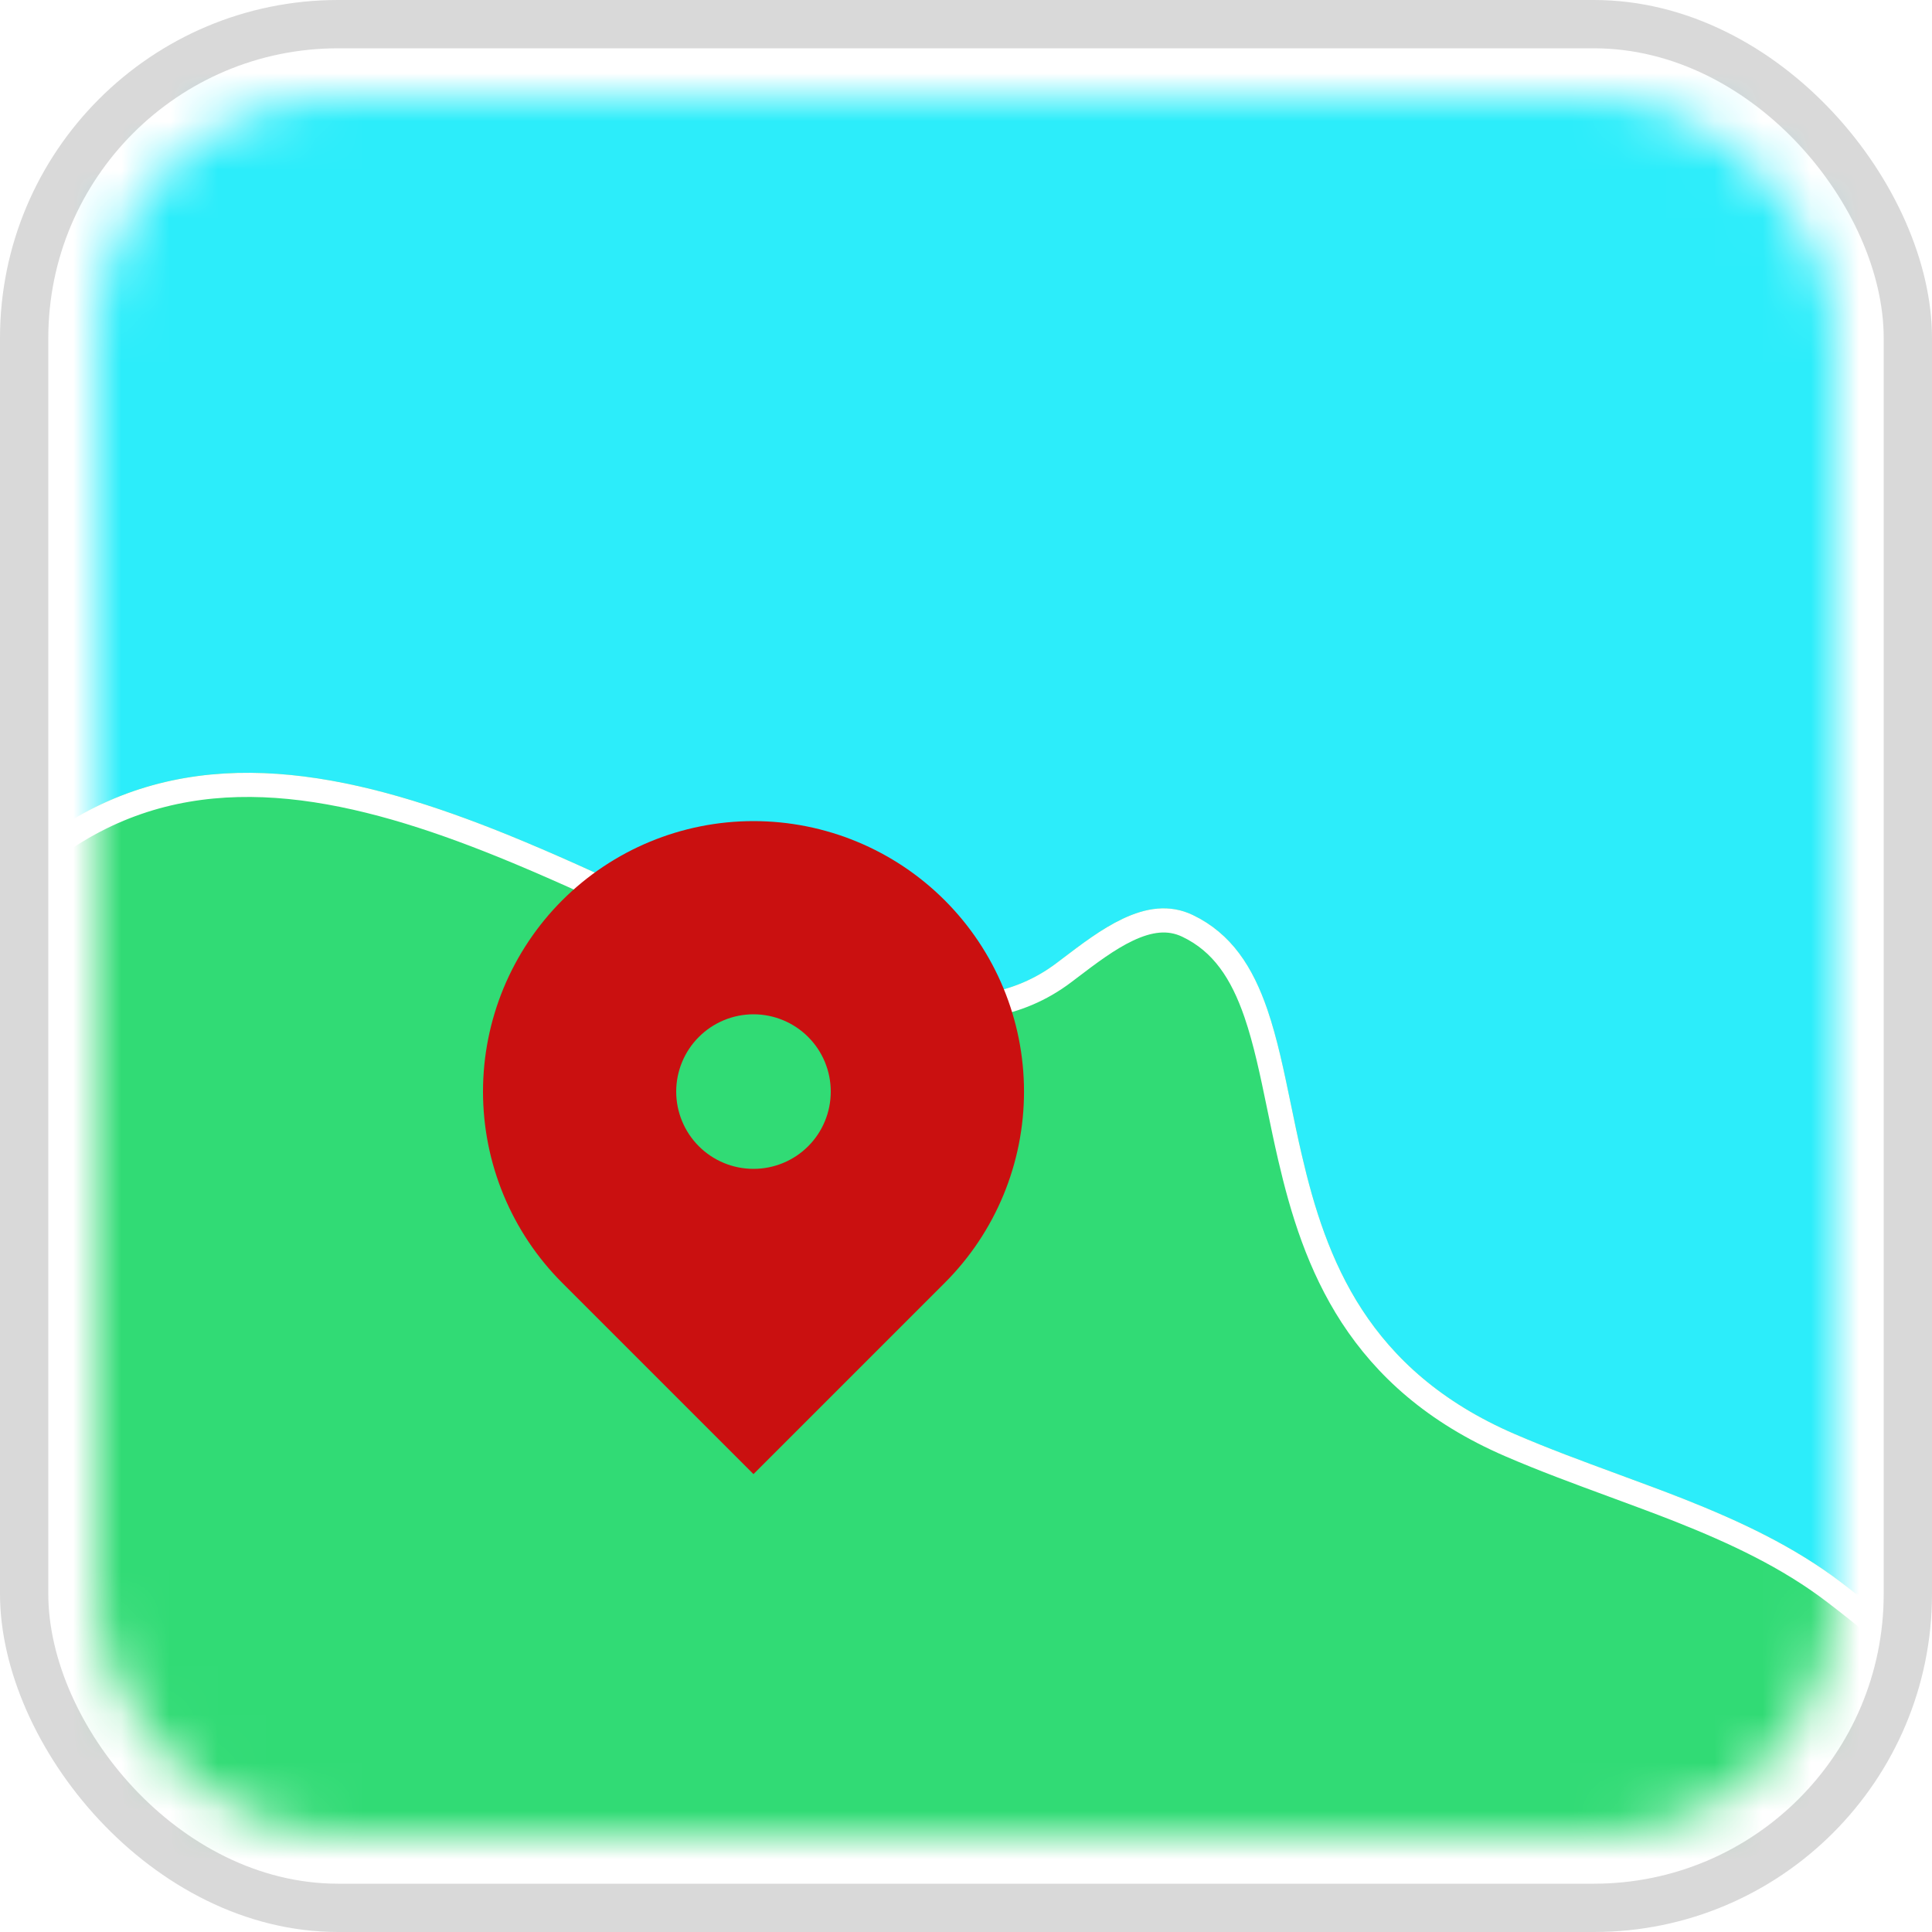 <svg width="40" height="40" viewBox="0 0 40 40" fill="none" xmlns="http://www.w3.org/2000/svg">
<rect width="40" height="40" rx="7" fill="#D9D9D9"/>
<rect x="1" y="1" width="38" height="38" rx="6" fill="white"/>
<mask id="mask0_447_107" style="mask-type:alpha" maskUnits="userSpaceOnUse" x="2" y="2" width="36" height="36">
<rect x="2" y="2" width="36" height="36" rx="5" fill="#EFEFEF"/>
</mask>
<g mask="url(#mask0_447_107)">
<rect x="1" y="1" width="38" height="32" fill="#2CEDFA"/>
<g filter="url(#filter0_d_447_107)">
<path d="M31.36 29.69C33.636 30.675 36.161 31.265 38.132 32.772C57.172 47.334 23.323 54.615 17 54.615C10.373 54.615 -7 51.242 -7 44.615C-3.693 -4.042 14.788 25.312 21.879 19.936C22.733 19.288 23.724 18.481 24.691 18.942C27.922 20.483 25.262 27.052 31.36 29.69Z" fill="#31DB75"/>
<path d="M37.98 32.97C42.717 36.593 44.07 39.692 43.507 42.275C42.938 44.889 40.387 47.118 36.96 48.933C33.549 50.74 29.342 52.099 25.588 53.007C21.83 53.915 18.551 54.365 17 54.365C13.714 54.365 7.74 53.526 2.592 51.862C0.017 51.03 -2.334 49.997 -4.036 48.77C-5.74 47.543 -6.746 46.157 -6.75 44.623C-5.924 32.472 -4.151 25.232 -1.871 21.109C-0.733 19.052 0.524 17.783 1.841 17.061C3.157 16.34 4.555 16.152 5.996 16.294C7.441 16.437 8.925 16.911 10.403 17.509C11.37 17.901 12.322 18.34 13.256 18.771C13.755 19.001 14.25 19.229 14.739 19.446C16.131 20.065 17.473 20.592 18.698 20.791C19.929 20.991 21.07 20.863 22.03 20.135C22.066 20.108 22.101 20.081 22.137 20.054C22.538 19.749 22.94 19.443 23.35 19.249C23.789 19.041 24.194 18.982 24.584 19.168C25.306 19.512 25.713 20.139 26.003 20.982C26.201 21.561 26.336 22.21 26.481 22.912C26.551 23.25 26.623 23.6 26.707 23.961C26.96 25.053 27.308 26.203 27.99 27.251C28.676 28.303 29.691 29.241 31.26 29.919C31.953 30.219 32.679 30.486 33.398 30.751C33.861 30.922 34.322 31.091 34.769 31.267C35.923 31.724 37.022 32.238 37.98 32.97Z" stroke="white" stroke-width="0.5"/>
</g>
<path fill-rule="evenodd" clip-rule="evenodd" d="M11.64 18.64C12.691 17.59 14.115 17 15.6 17C17.086 17 18.51 17.59 19.56 18.64C20.611 19.691 21.201 21.115 21.201 22.6C21.201 24.086 20.611 25.51 19.56 26.56L15.6 30.52L11.64 26.56C11.12 26.04 10.708 25.423 10.426 24.743C10.145 24.064 10 23.336 10 22.6C10 21.865 10.145 21.137 10.426 20.457C10.708 19.778 11.12 19.16 11.64 18.64ZM15.6 24.2C16.025 24.2 16.432 24.032 16.732 23.732C17.032 23.432 17.2 23.025 17.2 22.6C17.2 22.176 17.032 21.769 16.732 21.469C16.432 21.169 16.025 21 15.6 21C15.176 21 14.769 21.169 14.469 21.469C14.169 21.769 14 22.176 14 22.6C14 23.025 14.169 23.432 14.469 23.732C14.769 24.032 15.176 24.2 15.6 24.2Z" fill="#CA1010"/>
</g>
<defs>
<filter id="filter0_d_447_107" x="-20" y="3" width="76.877" height="64.615" filterUnits="userSpaceOnUse" color-interpolation-filters="sRGB">
<feFlood flood-opacity="0" result="BackgroundImageFix"/>
<feColorMatrix in="SourceAlpha" type="matrix" values="0 0 0 0 0 0 0 0 0 0 0 0 0 0 0 0 0 0 127 0" result="hardAlpha"/>
<feOffset/>
<feGaussianBlur stdDeviation="6.5"/>
<feComposite in2="hardAlpha" operator="out"/>
<feColorMatrix type="matrix" values="0 0 0 0 0 0 0 0 0 0 0 0 0 0 0 0 0 0 0.25 0"/>
<feBlend mode="normal" in2="BackgroundImageFix" result="effect1_dropShadow_447_107"/>
<feBlend mode="normal" in="SourceGraphic" in2="effect1_dropShadow_447_107" result="shape"/>
</filter>
</defs>
</svg>
